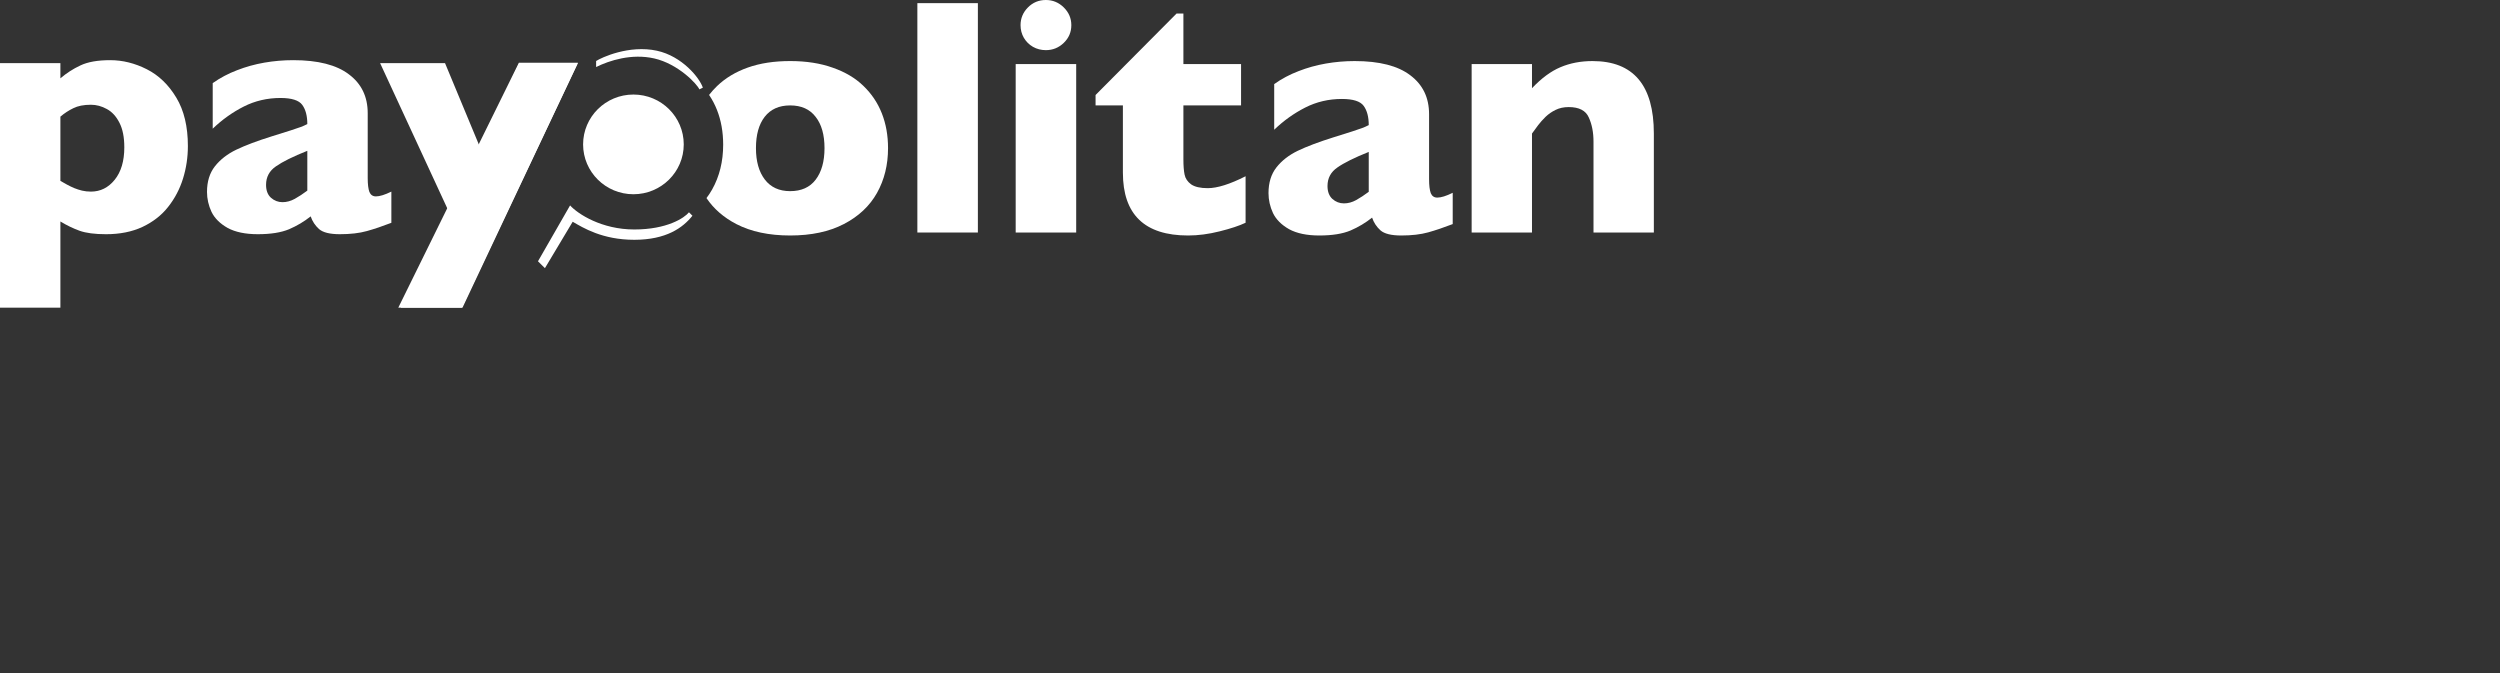 <svg width="260" height="70" viewBox="0 0 260 70" fill="none" xmlns="http://www.w3.org/2000/svg">
<rect x="0" y="0" width="260" height="70" fill="#333333" stroke="none"/>
<g clip-path="url(#clip0_11012_6103)">
<path d="M19.54 15.187C19.54 16.355 19.371 17.483 19.034 18.57C18.697 19.658 18.179 20.642 17.481 21.524C16.795 22.394 15.905 23.087 14.812 23.602C13.73 24.106 12.468 24.358 11.026 24.358C9.863 24.358 8.944 24.238 8.27 23.997C7.607 23.757 6.944 23.436 6.281 23.035V32H-0V6.566H6.281V8.146C6.909 7.608 7.601 7.161 8.357 6.807C9.125 6.44 10.16 6.257 11.462 6.257C12.753 6.257 14.021 6.572 15.266 7.201C16.51 7.831 17.534 8.816 18.336 10.155C19.139 11.483 19.54 13.161 19.54 15.187ZM12.928 15.325C12.928 14.271 12.759 13.418 12.422 12.766C12.085 12.101 11.648 11.627 11.113 11.34C10.578 11.043 10.026 10.894 9.456 10.894C8.712 10.894 8.101 11.014 7.624 11.254C7.147 11.483 6.699 11.775 6.281 12.13V18.811C6.502 18.925 6.734 19.057 6.979 19.206C7.234 19.343 7.484 19.463 7.729 19.566C7.985 19.669 8.252 19.755 8.531 19.824C8.822 19.893 9.13 19.927 9.456 19.927C10.445 19.927 11.27 19.515 11.933 18.691C12.596 17.866 12.928 16.744 12.928 15.325Z" fill="white"/>
<path d="M40.702 23.172C39.783 23.527 38.934 23.814 38.155 24.031C37.376 24.249 36.439 24.357 35.346 24.357C34.311 24.357 33.59 24.18 33.183 23.825C32.776 23.459 32.485 23.018 32.31 22.503C31.636 23.041 30.885 23.487 30.06 23.842C29.234 24.186 28.152 24.357 26.815 24.357C25.524 24.357 24.477 24.14 23.674 23.705C22.883 23.258 22.325 22.703 21.999 22.039C21.685 21.363 21.528 20.671 21.528 19.961C21.528 18.885 21.802 17.998 22.348 17.299C22.907 16.589 23.651 16.011 24.581 15.565C25.512 15.118 26.745 14.654 28.28 14.174C29.152 13.899 29.81 13.693 30.252 13.555C30.705 13.407 31.043 13.292 31.264 13.212C31.485 13.132 31.717 13.029 31.961 12.903C31.961 12.056 31.787 11.392 31.438 10.911C31.089 10.43 30.333 10.19 29.17 10.19C27.798 10.19 26.524 10.487 25.349 11.082C24.174 11.678 23.099 12.445 22.122 13.384V8.644C22.901 8.094 23.744 7.648 24.651 7.304C25.558 6.949 26.506 6.686 27.495 6.514C28.484 6.342 29.484 6.257 30.496 6.257C33.066 6.257 34.997 6.749 36.288 7.734C37.591 8.707 38.242 10.052 38.242 11.769V18.519C38.242 19.16 38.3 19.641 38.417 19.961C38.545 20.27 38.771 20.425 39.097 20.425C39.492 20.425 40.027 20.259 40.702 19.927V23.172ZM31.961 19.824V15.685C30.473 16.28 29.385 16.818 28.699 17.299C28.013 17.769 27.67 18.41 27.67 19.223C27.67 19.806 27.838 20.253 28.175 20.562C28.524 20.871 28.926 21.026 29.379 21.026C29.81 21.026 30.234 20.911 30.653 20.682C31.083 20.442 31.52 20.156 31.961 19.824Z" fill="white"/>
<path d="M60.101 6.566L48.028 32H41.677L46.562 21.765L39.531 6.566H46.283L49.895 15.256L53.994 6.566H60.101Z" fill="white"/>
<path d="M53.964 6.525H60.101L48.099 32H41.421L53.964 6.525Z" fill="white"/>
<path d="M101.699 24.182H95.406V0.327H101.699V24.182Z" fill="white"/>
<path d="M111.419 2.616C111.419 3.339 111.157 3.953 110.634 4.457C110.111 4.963 109.489 5.215 108.769 5.215C108.281 5.215 107.833 5.1 107.427 4.871C107.031 4.641 106.718 4.331 106.485 3.941C106.253 3.54 106.137 3.098 106.137 2.616C106.137 1.905 106.392 1.291 106.904 0.774C107.415 0.258 108.037 -0 108.769 -0C109.489 -0 110.111 0.258 110.634 0.774C111.157 1.291 111.419 1.905 111.419 2.616ZM111.924 24.182H105.631V6.661H111.924V24.182Z" fill="white"/>
<path d="M129.541 23.166C128.89 23.476 127.99 23.774 126.839 24.061C125.7 24.348 124.608 24.491 123.562 24.491C119.041 24.491 116.781 22.311 116.781 17.951V10.963H113.939V9.879L122.359 1.411H123.074V6.66H129.07V10.963H123.074V16.574C123.074 17.228 123.114 17.756 123.196 18.157C123.277 18.559 123.504 18.898 123.876 19.173C124.259 19.437 124.834 19.569 125.601 19.569C126.601 19.569 127.914 19.156 129.541 18.33V23.166Z" fill="white"/>
<path d="M151.082 23.304C150.164 23.659 149.316 23.946 148.537 24.164C147.758 24.382 146.823 24.491 145.731 24.491C144.696 24.491 143.976 24.313 143.569 23.958C143.162 23.591 142.872 23.149 142.697 22.632C142.023 23.172 141.274 23.619 140.449 23.975C139.623 24.319 138.543 24.491 137.206 24.491C135.916 24.491 134.87 24.273 134.068 23.837C133.278 23.39 132.72 22.833 132.395 22.168C132.081 21.491 131.924 20.797 131.924 20.085C131.924 19.006 132.197 18.117 132.743 17.417C133.301 16.706 134.045 16.127 134.975 15.679C135.905 15.232 137.136 14.767 138.67 14.285C139.542 14.009 140.199 13.803 140.64 13.665C141.094 13.516 141.431 13.402 141.651 13.321C141.872 13.241 142.105 13.137 142.349 13.011C142.349 12.162 142.174 11.497 141.826 11.015C141.477 10.533 140.722 10.292 139.56 10.292C138.188 10.292 136.916 10.59 135.742 11.187C134.568 11.784 133.493 12.552 132.517 13.493V8.743C133.296 8.192 134.138 7.745 135.045 7.4C135.951 7.045 136.898 6.781 137.886 6.609C138.874 6.437 139.873 6.351 140.884 6.351C143.453 6.351 145.382 6.844 146.672 7.831C147.973 8.806 148.624 10.154 148.624 11.875V18.639C148.624 19.282 148.682 19.764 148.799 20.085C148.926 20.395 149.153 20.55 149.478 20.55C149.874 20.55 150.408 20.383 151.082 20.051V23.304ZM142.349 19.947V15.8C140.861 16.396 139.774 16.936 139.089 17.417C138.403 17.888 138.06 18.53 138.06 19.345C138.06 19.93 138.229 20.378 138.566 20.688C138.914 20.997 139.316 21.152 139.769 21.152C140.199 21.152 140.623 21.038 141.041 20.808C141.471 20.567 141.907 20.28 142.349 19.947Z" fill="white"/>
<path d="M172 24.182H165.724V14.733C165.724 13.769 165.562 12.931 165.236 12.22C164.922 11.497 164.225 11.136 163.144 11.136C162.633 11.136 162.18 11.233 161.785 11.428C161.401 11.612 161.052 11.853 160.739 12.151C160.437 12.449 160.181 12.736 159.972 13.011C159.762 13.287 159.548 13.579 159.327 13.889V24.182H153.051V6.661H159.327V9.173C160.315 8.129 161.302 7.401 162.29 6.988C163.29 6.563 164.399 6.351 165.62 6.351C169.873 6.351 172 8.864 172 13.889V24.182Z" fill="white"/>
<path fill-rule="evenodd" clip-rule="evenodd" d="M74.06 19.71C74.827 18.345 75.21 16.79 75.21 15.046C75.21 13.726 74.995 12.522 74.565 11.432C74.346 10.876 74.072 10.356 73.744 9.872C73.995 9.549 74.271 9.241 74.575 8.949C75.447 8.112 76.516 7.469 77.783 7.022C79.049 6.574 80.514 6.35 82.176 6.35C83.849 6.35 85.325 6.58 86.603 7.039C87.893 7.487 88.957 8.118 89.793 8.932C90.642 9.747 91.281 10.699 91.711 11.789C92.141 12.879 92.356 14.084 92.356 15.404C92.356 17.148 91.973 18.702 91.206 20.068C90.439 21.433 89.288 22.512 87.754 23.304C86.231 24.095 84.372 24.491 82.176 24.491C79.979 24.491 78.114 24.095 76.58 23.304C75.261 22.618 74.226 21.717 73.474 20.601C73.689 20.319 73.885 20.022 74.06 19.71ZM84.825 12.151C85.441 12.931 85.749 14.015 85.749 15.404C85.749 16.792 85.441 17.888 84.825 18.691C84.221 19.483 83.338 19.879 82.176 19.879C81.037 19.879 80.159 19.477 79.543 18.674C78.927 17.871 78.619 16.78 78.619 15.404C78.619 14.015 78.922 12.931 79.526 12.151C80.142 11.359 81.025 10.963 82.176 10.963C83.338 10.963 84.221 11.359 84.825 12.151Z" fill="white"/>
<path d="M71.11 15.017C71.11 17.88 68.767 20.201 65.876 20.201C62.986 20.201 60.642 17.88 60.642 15.017C60.642 12.154 62.986 9.832 65.876 9.832C68.767 9.832 71.11 12.154 71.11 15.017Z" fill="white"/>
<path d="M59.288 21.363L55.95 27.174L56.672 27.889L59.559 23.062C60.642 23.688 62.645 24.939 65.966 24.939C69.287 24.939 71.02 23.688 72.013 22.436L71.652 22.079C71.17 22.674 69.359 23.866 65.966 23.866C62.573 23.866 60.101 22.257 59.288 21.363Z" fill="white"/>
<path d="M68.042 6.078C65.696 5.542 63.38 6.287 61.996 6.972V6.346C62.537 5.989 65.425 4.648 68.313 5.274C70.943 5.843 72.765 8.104 73.096 9.117L72.735 9.296C72.494 8.73 70.528 6.646 68.042 6.078Z" fill="white"/>
</g>
<defs>
<clipPath id="clip0_11012_6103">
<rect width="172" height="32" fill="white"/>
</clipPath>
</defs>
</svg>
